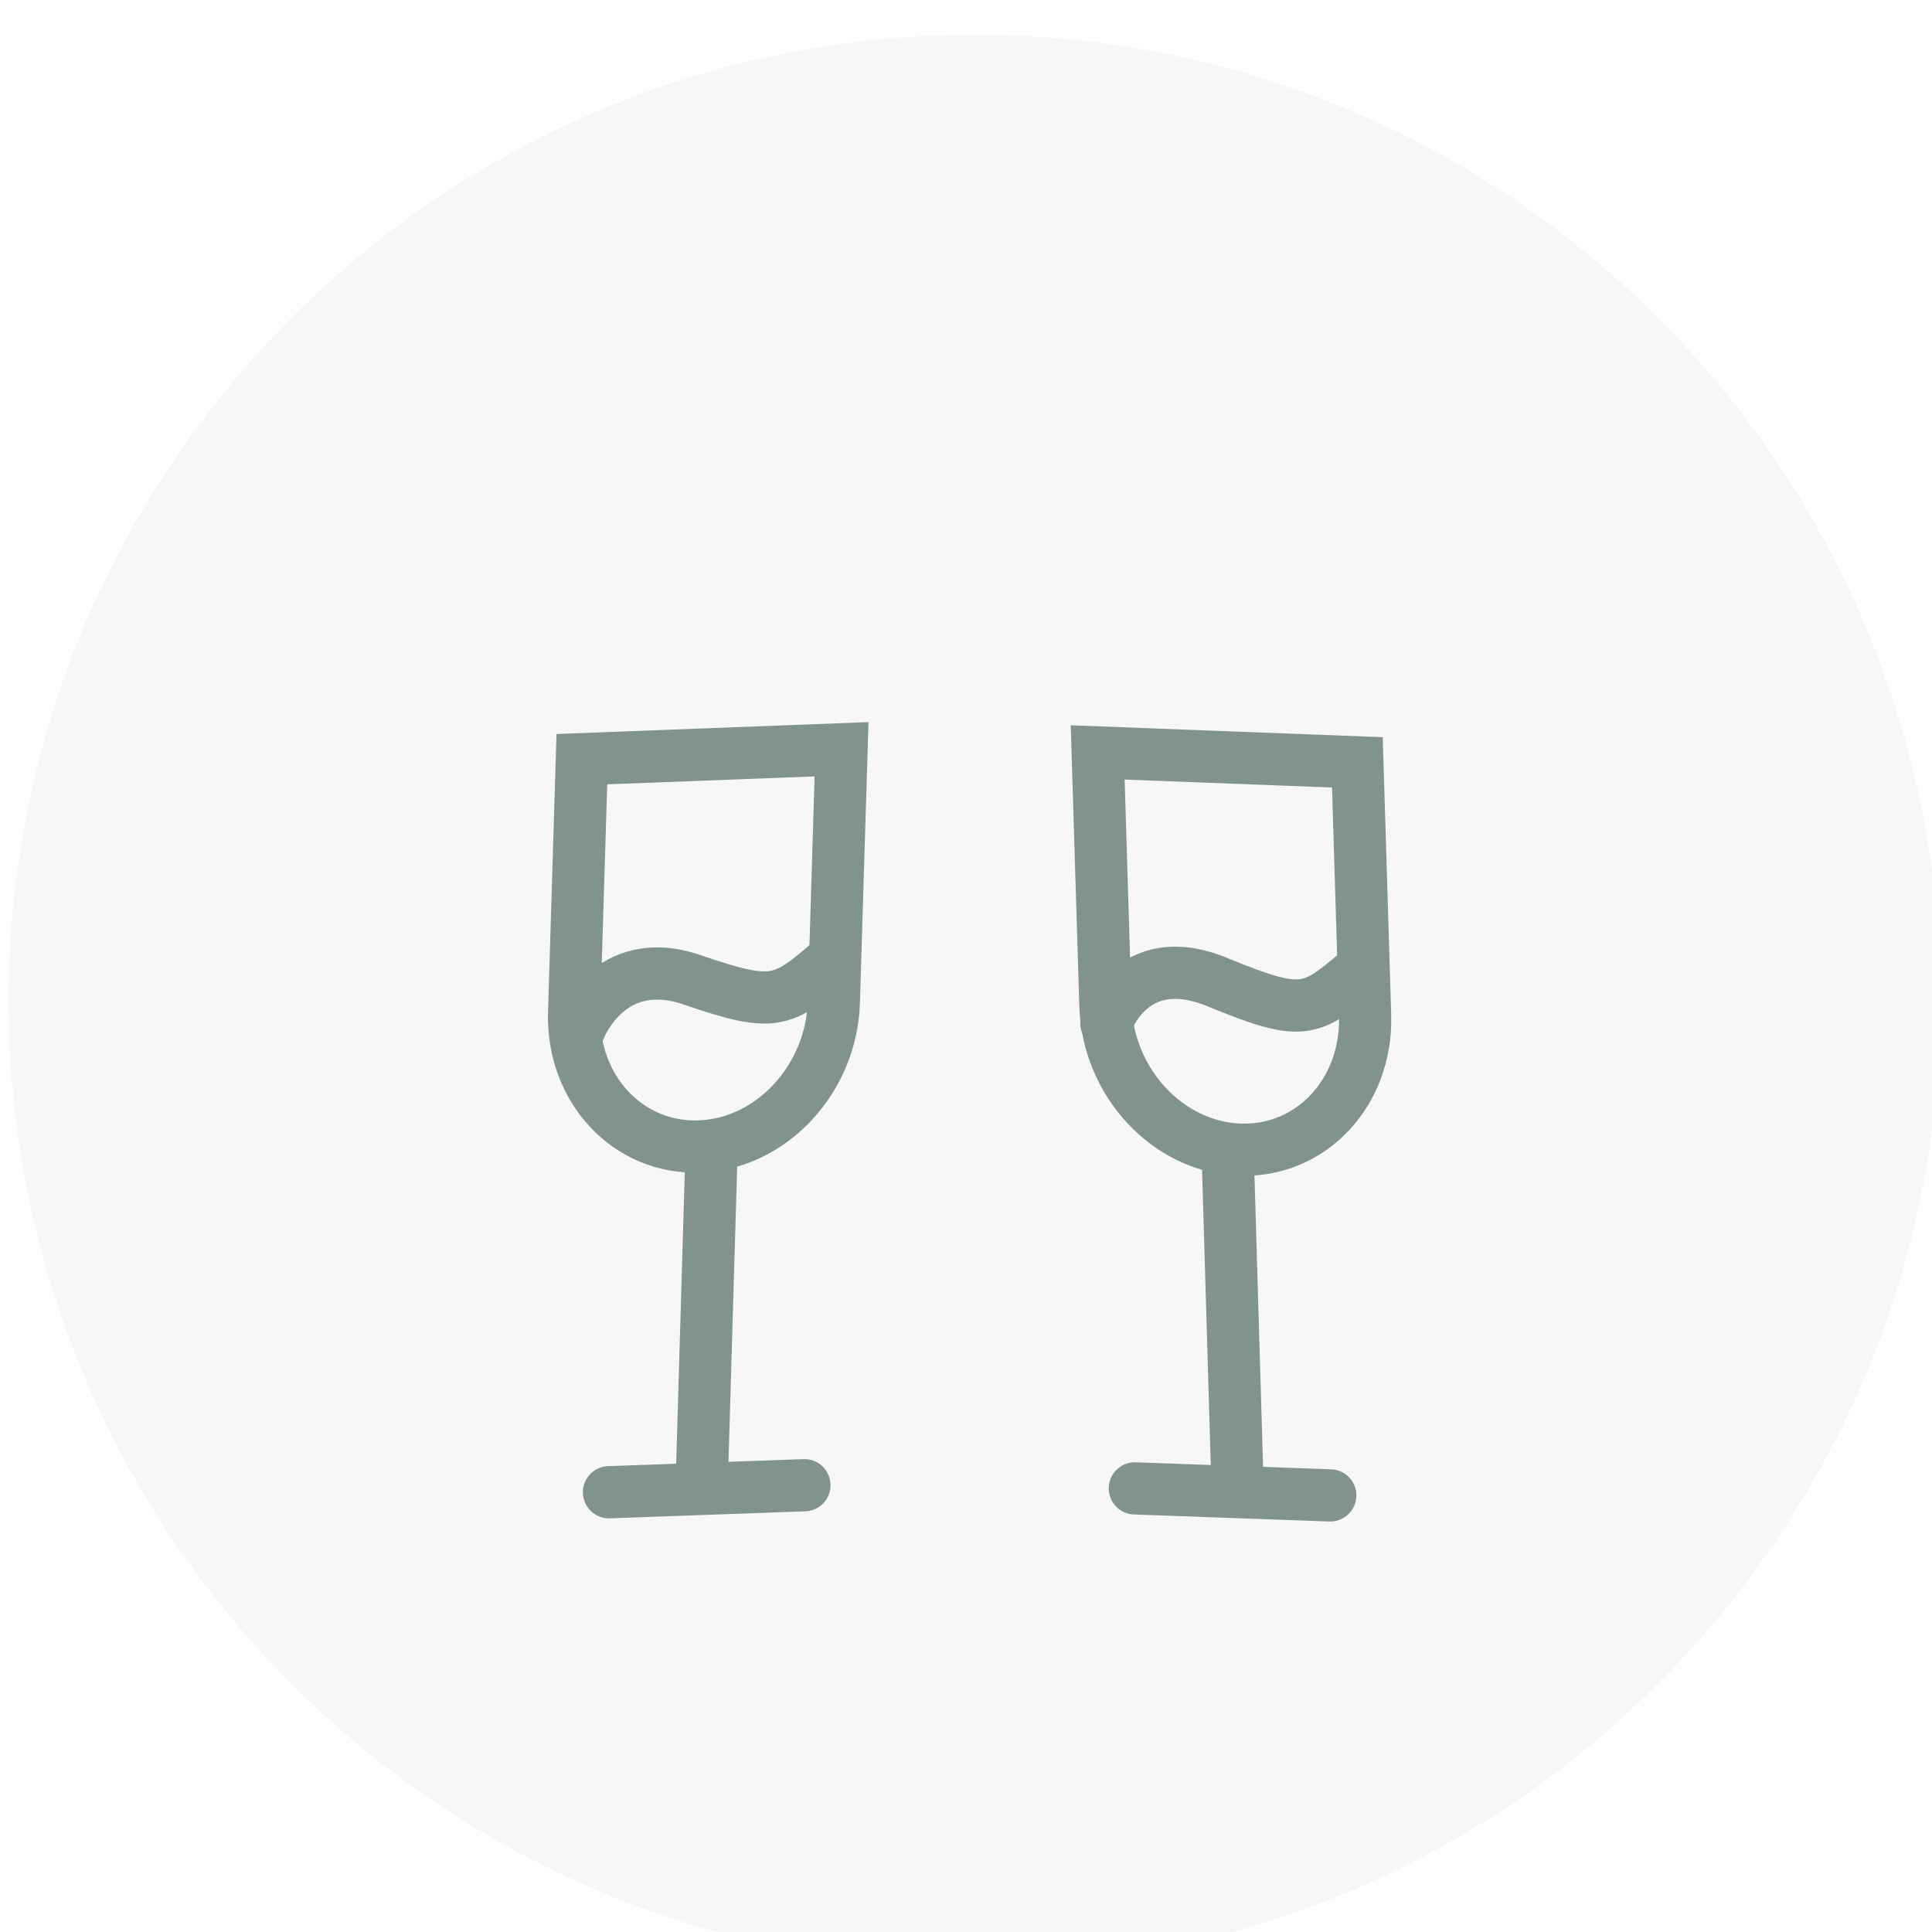 <svg width="222" height="222" viewBox="0 0 222 222" fill="none" xmlns="http://www.w3.org/2000/svg">
<g clip-path="url(#clip0_203_47)">
<g filter="url(#filter0_d_203_47)">
<path d="M-4.05311e-06 111C-4.05311e-06 49.696 49.696 0 111 0C172.304 0 222 49.696 222 111C222 172.304 172.304 222 111 222C49.696 222 -4.05311e-06 172.304 -4.05311e-06 111Z" fill="#F7F7F7"/>
</g>
<g clip-path="url(#clip1_203_47)">
<mask id="mask0_203_47" style="mask-type:luminance" maskUnits="userSpaceOnUse" x="46" y="36" width="130" height="145">
<path d="M176 36H46V180.02H176V36Z" fill="white"/>
</mask>
<g mask="url(#mask0_203_47)">
<path d="M126.132 86.46L127.02 115.526C127.289 124.367 134.188 131.789 142.428 132.104C150.668 132.419 157.128 125.505 156.859 116.663L155.971 87.598L126.132 86.46Z" stroke="#81948B" stroke-width="6" stroke-miterlimit="10"/>
<path d="M141.066 132.384L142.19 170.486" stroke="#81948B" stroke-width="6" stroke-miterlimit="10" stroke-linecap="round"/>
<path d="M130.402 171.027L152.856 171.833" stroke="#81948B" stroke-width="6" stroke-miterlimit="10" stroke-linecap="round"/>
<path d="M127.132 117.571C127.132 117.571 130.013 108.797 139.859 112.844C149.705 116.89 150.546 116.309 156.124 111.618" stroke="#81948B" stroke-width="6" stroke-miterlimit="10" stroke-linecap="round"/>
<path d="M66.861 87.233L65.973 116.298C65.702 125.14 72.163 132.052 80.403 131.738C88.644 131.423 95.542 124.002 95.812 115.161L96.7 86.095L66.861 87.233Z" stroke="#81948B" stroke-width="6" stroke-miterlimit="10"/>
<path d="M81.766 132.019L80.642 170.121" stroke="#81948B" stroke-width="6" stroke-miterlimit="10" stroke-linecap="round"/>
<path d="M69.977 171.468L92.431 170.662" stroke="#81948B" stroke-width="6" stroke-miterlimit="10" stroke-linecap="round"/>
<path d="M66.619 118.152C66.619 118.152 69.99 109.311 79.528 112.588C89.066 115.865 89.935 115.233 95.744 110.217" stroke="#81948B" stroke-width="6" stroke-miterlimit="10" stroke-linecap="round"/>
</g>
</g>
</g>
<defs>
<filter id="filter0_d_203_47" x="-21" y="-18" width="266" height="266" filterUnits="userSpaceOnUse" color-interpolation-filters="sRGB">
<feFlood flood-opacity="0" result="BackgroundImageFix"/>
<feColorMatrix in="SourceAlpha" type="matrix" values="0 0 0 0 0 0 0 0 0 0 0 0 0 0 0 0 0 0 127 0" result="hardAlpha"/>
<feOffset dx="1" dy="4"/>
<feGaussianBlur stdDeviation="11"/>
<feComposite in2="hardAlpha" operator="out"/>
<feColorMatrix type="matrix" values="0 0 0 0 0 0 0 0 0 0 0 0 0 0 0 0 0 0 0.25 0"/>
<feBlend mode="normal" in2="BackgroundImageFix" result="effect1_dropShadow_203_47"/>
<feBlend mode="normal" in="SourceGraphic" in2="effect1_dropShadow_203_47" result="shape"/>
</filter>
<clipPath id="clip0_203_47">
<rect width="222" height="222" fill="white"/>
</clipPath>
<clipPath id="clip1_203_47">
<rect width="130" height="144.02" fill="white" transform="translate(46 36)"/>
</clipPath>
</defs>
</svg>
